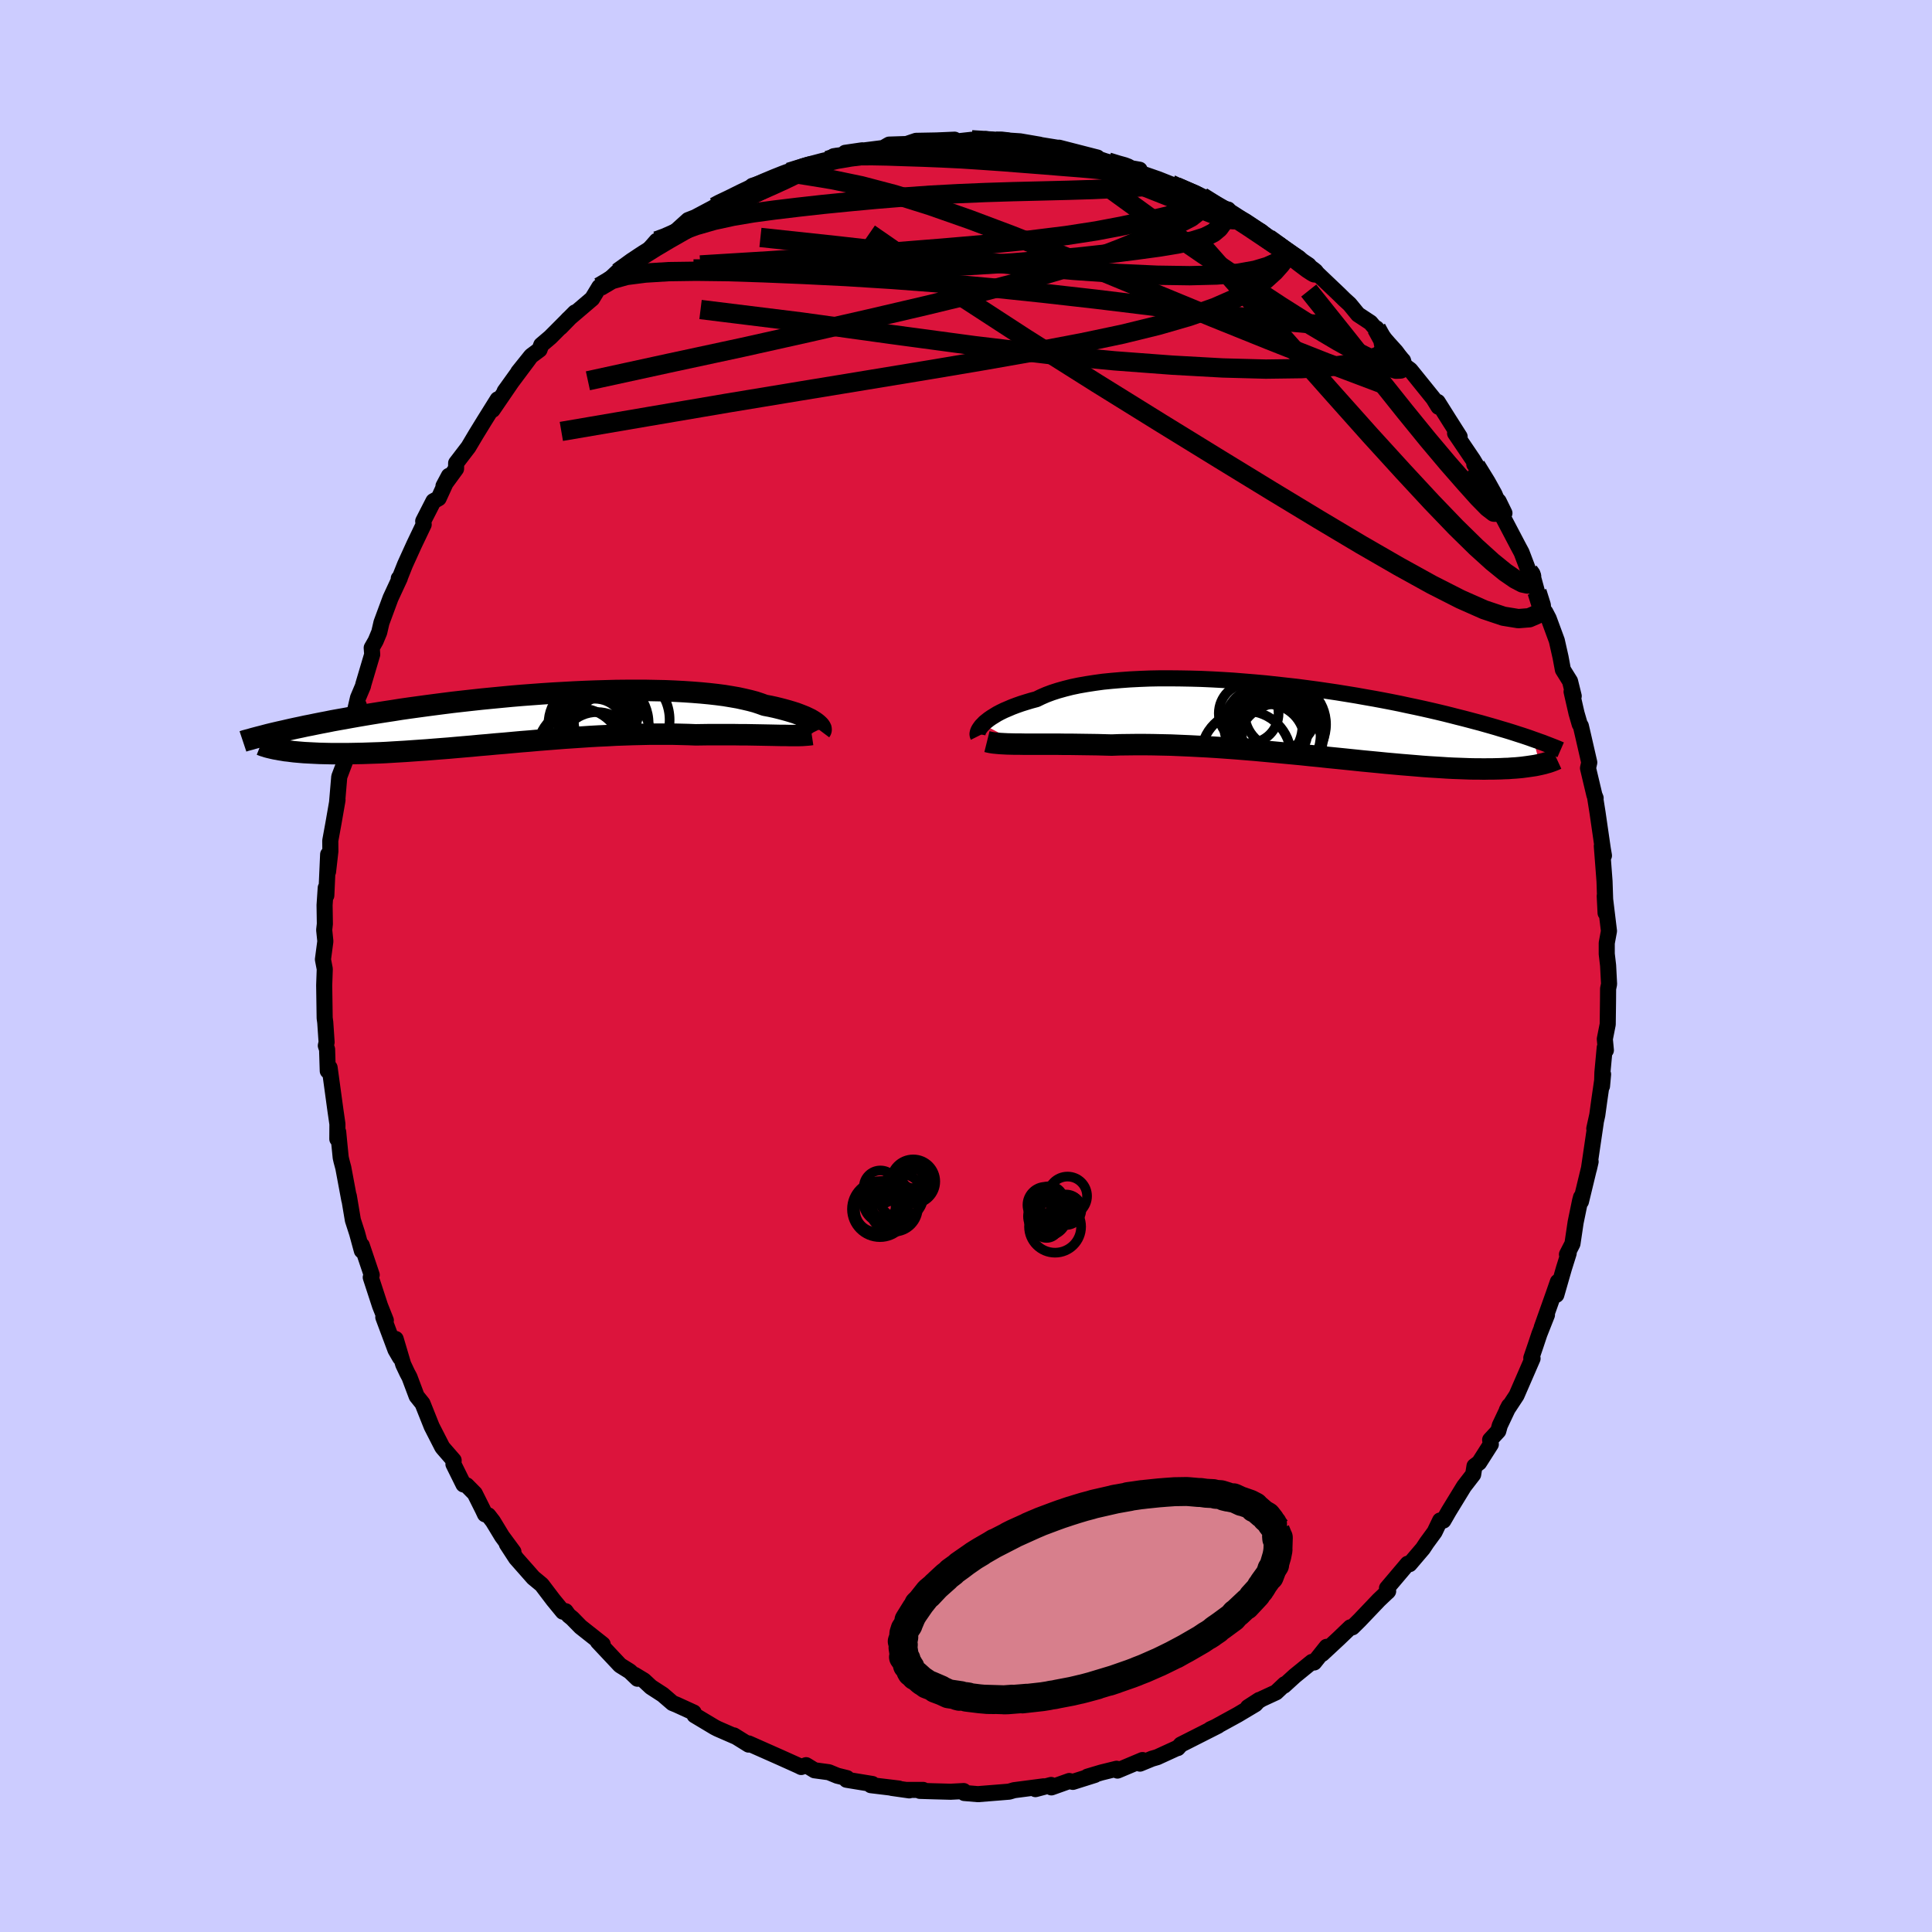 <svg xmlns="http://www.w3.org/2000/svg" width="500" height="500" viewBox="-100 -100 200 200"><defs><clipPath id="c"><path d="m30.56.4-.17-.12-.19-.12-.22-.13-.25-.12-.27-.13-.3-.12-.33-.13-.35-.13-.38-.12-.4-.12-.43-.12-.46-.12-.49-.12-.51-.11-.53-.1-.47-.17-.51-.17-.56-.15-.6-.14-.64-.14-.69-.12-.73-.12-.77-.1-.8-.09-.84-.08-.88-.07-.9-.06-.94-.05-.96-.04-.98-.02L13-2.95h-2.07l-1.05.01-1.07.03-1.08.03-1.08.04-1.09.05-1.08.06-1.09.06-1.08.07-1.08.08-1.08.08-1.06.09-1.05.1-1.04.1-1.02.1-1.01.11-.99.11-.97.11-.95.12-.93.12-.91.12-.88.12-.87.12-.84.12-.81.13-.79.12-.77.12-.74.12-.72.12-.7.12-.68.12-.65.12-.63.11-.61.11-.59.12-.58.11-.55.11-.53.11-.52.1-.5.11-.48.1-.46.1-.44.1-.43.1-.41.09-.39.09-.38.09.83 1.68.26.04.28.05.3.03.3.04.32.04.33.03.35.03.36.03.38.02.39.02.4.02.42.02.43.01.44.01.47.01h1.48l.53-.01.54-.01.56-.01.58-.02.6-.02.62-.02.63-.03.65-.04.67-.04.68-.04.71-.05.71-.05.74-.05.75-.06.76-.06.78-.06.79-.07.81-.07.82-.07.83-.08.84-.07.85-.08.86-.07.87-.08.88-.08.88-.07.89-.08.89-.07.89-.07.9-.07.89-.06.9-.06.89-.06.9-.05.88-.04.89-.05.87-.03.87-.03.86-.02.85-.02h2.47l.8.02.78.02.76.03.69-.01.67-.01h2.57l.61.01h.59l.58.01.56.01.54.01.52.01.51.01.48.01.46.01"/></clipPath><clipPath id="b"><path d="m-32.39.41.17-.18.21-.17.23-.18.26-.18.29-.18.31-.19.34-.18.37-.18.4-.17.42-.18.45-.17.48-.17.51-.16.53-.16.56-.15.49-.24.53-.23.59-.22.62-.2.68-.19.71-.18.76-.16.8-.14.84-.13.87-.12.91-.09.94-.08.96-.07 1-.05 1.01-.04 1.04-.02h1.06l1.07.01 1.09.02 1.09.03 1.11.05 1.1.06 1.12.07 1.11.09 1.1.09 1.11.1 1.09.12 1.09.12 1.08.12 1.06.14 1.05.14 1.03.15 1.01.15.99.16.98.16.95.17.92.16.91.17.88.17.85.17.83.18.81.17.78.17.75.17.73.17.71.17.68.17.66.17.64.16.61.16.6.16.57.15.56.16.53.15.52.15.49.15.48.14.46.14.44.14.43.14.41.13.39.13.38.13.36.13.69 2.61-.23.05-.24.05-.26.04-.27.04-.28.04-.3.04-.31.04-.32.03-.34.03-.35.02-.37.03-.38.01-.4.02-.41.01-.43.01h-.44l-.46.01-.48-.01h-.5l-.52-.01-.54-.02-.55-.02-.58-.02-.6-.03-.62-.04-.64-.04-.66-.04-.69-.05-.7-.06-.73-.06-.74-.06-.77-.07-.79-.07-.8-.08-.83-.08-.84-.08-.86-.09-.87-.09-.89-.09-.91-.09-.92-.1-.93-.09-.94-.1-.95-.09-.96-.09-.96-.09-.97-.09-.98-.09-.98-.08-.98-.08-.97-.07-.98-.07-.97-.06-.96-.05-.96-.05-.95-.04-.94-.04-.92-.02-.92-.02-.89-.01h-.88l-.86.01-.84.01-.82.03-.75-.02-.73-.02-.72-.01-.71-.01-.69-.01-.68-.01h-.65l-.64-.01h-3.43l-.49-.01"/></clipPath><linearGradient id="d" x1="0%" x2="100%" y1="0%" y2="0%"><stop offset="0%" style="stop-color:[object Object];stop-opacity:1"/><stop offset="5.5%" style="stop-color:[object Object];stop-opacity:1"/><stop offset="100%" style="stop-color:[object Object];stop-opacity:1"/></linearGradient><filter id="a"><feTurbulence baseFrequency=".05" numOctaves="3" result="noise" type="noise"/><feDisplacementMap in="SourceGraphic" in2="noise" scale="2"/></filter></defs><rect width="100%" height="100%" x="-100" y="-100" fill="#CCF"/><path fill="#DC143C" stroke="#000" stroke-linejoin="round" stroke-width="1.667" d="m66.47-.05.1 1.92-.1.48-.01 1.37-.03 2.32-.3 1.52.11 1.16-.12-.27-.24 2.59-.04 1.39.11-1.22-.39 2.69-.21 1.53-.31 1.4.15-.62-.71 4.82.18-.78-1 4.13.01-.45-.1.37-.46 2.23-.33 2.22-.57 1.11.18-.13-.49 1.56-.79 2.75.16-1.35-.44 1.27-1.23 3.46.54-1.3-.78 1.97-.39 1.17-.45 1.32.13.05-1.66 3.82-1 1.52.23-.44-.96 2.03-.16.58-.84.91.07.46-1.21 1.9-.48.36-.14.87-.95 1.23-1.56 2.55-.57.99-.34-.01-.57 1.19-.82 1.12-.39.59-1.38 1.62-.2-.04-2.14 2.53.06.38.06-.07-.96.91-2.01 2.11-.73.72h-.21l-1.21 1.16-1.71 1.59.46-.73-1.29 1.62-.23-.06-1.77 1.44-1.12 1.02.07-.15-.89.84-1.47.68-1.44.86 1.16-.75-.4.44-1.81 1.08-2.68 1.47-.16.04.79-.36-3.85 1.95-.32.36.04-.05-2.16.99-.55.16-1.24.51.26-.37-2.59 1.09-.09-.19-1.58.39-1.44.43.77-.18-2.28.72-.37-.09-1.85.66-.03-.25-1.62.43.86-.29-3.07.4-.51.15-.97.08-2.27.18-1.41-.12-.06-.2-1.35.07-1.88-.05-1.31-.04.34-.1h-1.75l.32.05-1.83-.26.75.07-2.9-.35.16-.12-2.68-.44.05-.17-1.01-.25-.87-.36-1.48-.2-.87-.53-.51.19-.26-.13-.82-.37-1.09-.49-3.27-1.45v.12l-1.53-.95.26.16-1.95-.85-.31-.16-2.07-1.24-.09-.28-1.75-.8-.44-.18-1.01-.87-1.22-.79-.73-.68-.96-.58.29.4-.79-.76-1.01-.63-2.3-2.45.5.28-2.29-1.81-.86-.88-.38-.31-.31-.43-.28.05-1-1.22-1.19-1.57-.87-.72-1.79-2.03-.95-1.46.68.8-1.18-1.6-.94-1.55-.48-.62-.34-.11-.24-.51-.82-1.64-.84-.85-.33-.09-1.04-2.1.02-.4-1.06-1.22-.12-.15-1.09-2.13-.95-2.38-.61-.76-.74-1.97-.24-.45-.41-.87-.78-2.63.45 1.93-.47-.81-1.26-3.37.26.32-.6-1.51-.96-2.94.1-.25-1.03-3.06.01.55-.49-1.8-.44-1.36-.42-2.5.05.4-.62-3.32-.19-.71-.08-.35-.16-1.6-.1-1.05-.09.73.01-1.55-.2-1.38-.61-4.46-.19.34-.07-2.23-.13-.38.08-.36-.14-2.06-.06-.44-.05-3.39.06-1.69-.19-.99.25-1.88-.12-1.17.07-.63-.03-1.94.12-1.79.06.79.19-4.25-.01 1.78.24-2.11-.01-1.09.33-1.81.42-2.41-.05.3.23-2.7.61-1.61-.17-.73.35-.53.34-2.01.89-2.52-.64 1.64.56-2.41.52-1.23.03-.16.92-3.1-.05-.69.41-.72.37-.89.23-1 .94-2.54.96-2.07-.11.04.12-.11.53-1.33.95-2.09.98-2.05-.05-.35 1.06-2.07.54-.3 1.06-2.32-.56 1.05 1.3-1.78.01-.5v-.09l1.27-1.66.79-1.33.86-1.4 1.38-2.21-.53 1.09 2.55-3.73-1.3 1.81 2.49-3.33-1.08 1.33 1.34-1.67.86-.64.18-.49.94-.8 2.56-2.57-1.51 1.55.83-.88 2.45-2.09.74-1.22 1.27-.98.87-.82-.2.3 2.15-1.6-.01-.06.83-.44 1.03-1.17.23.06 1.8-1.1 1.23-1.11.72-.28 1.96-1.04.06-.05.39-.3.03.13 3.49-1.68-.01-.32.34-.11 2.28-.81 1.21-.49.01.07-.05-.07 2.16-.71 1.84-.51.81-.37-.16-.07 2.69-.39.26-.22-1.78.26 4.43-.56-.71.19.83-.48 2.13-.07-.17-.04.83-.28 2.11-.04 1.88-.08.14.19 1.63-.18 1.95.02-.13.23 1.49-.06-1.82-.26 3.51.23 2.04.35-.73-.1 2.9.47-.41.13.89.21-.65-.4 3.97 1.02-1.11-.28 3.19 1.09-1.6-.53 2.68.77 1.21.21.16.37 1.76.61 1.81.72-.49-.2.92.44 2.14.79.15.06 1.77 1.19.94.14.49.75 1.08.51-.88-.7 1.3.89 1.42.81 1.65 1.39 1.56 1.02.28.44-.68-.77 2.12 1.42.12.29.77.57 2.25 2.14.54.53.57.52.86 1.05 1.29.85 1.7 2.01-1.08-1.42.58 1.07 2.17 2.26.09.3.09.25.57.42 2.39 2.96.53.86-.08-.5 1.12 1.78 1.15 1.81-.47-.35 1.86 2.75.7 1.17-.57-.7.17.16 1.1 1.72 1.85 3.17-.6-1.23.51 1.77 1.49 2.84.37.69.74 1.95.47.52-.08-.12.47 1.73.91 2.47-.05-.38.35.67.84 2.28.39 1.73.24 1.29.74 1.19.38 1.54-.22-.46.51 2.23.33 1.14.12.18.29 1.25.58 2.53-.13.59.66 2.78.13.32-.06-.12.26 1.64.54 3.73.12.7-.22-.99.16 2.06.12 1.59.11 3.28-.09-1.76.44 3.63-.23 1.24v1.13l.14 1.2.1 1.92" filter="url(#a)"/><path fill="#fff" d="m-32.39.41.17-.18.21-.17.23-.18.26-.18.29-.18.31-.19.34-.18.37-.18.4-.17.42-.18.45-.17.48-.17.51-.16.53-.16.56-.15.49-.24.53-.23.59-.22.62-.2.68-.19.71-.18.76-.16.8-.14.84-.13.87-.12.91-.09.94-.08.96-.07 1-.05 1.01-.04 1.04-.02h1.06l1.07.01 1.09.02 1.09.03 1.11.05 1.1.06 1.12.07 1.11.09 1.1.09 1.11.1 1.09.12 1.09.12 1.08.12 1.06.14 1.05.14 1.03.15 1.01.15.99.16.98.16.95.17.92.16.91.17.88.17.85.17.83.18.81.17.78.17.75.17.73.17.71.17.68.17.66.17.64.16.61.16.6.16.57.15.56.16.53.15.52.15.49.15.48.14.46.14.44.14.43.14.41.13.39.13.38.13.36.13.69 2.61-.23.05-.24.05-.26.04-.27.04-.28.04-.3.04-.31.04-.32.03-.34.03-.35.02-.37.03-.38.01-.4.02-.41.01-.43.01h-.44l-.46.01-.48-.01h-.5l-.52-.01-.54-.02-.55-.02-.58-.02-.6-.03-.62-.04-.64-.04-.66-.04-.69-.05-.7-.06-.73-.06-.74-.06-.77-.07-.79-.07-.8-.08-.83-.08-.84-.08-.86-.09-.87-.09-.89-.09-.91-.09-.92-.1-.93-.09-.94-.1-.95-.09-.96-.09-.96-.09-.97-.09-.98-.09-.98-.08-.98-.08-.97-.07-.98-.07-.97-.06-.96-.05-.96-.05-.95-.04-.94-.04-.92-.02-.92-.02-.89-.01h-.88l-.86.01-.84.01-.82.03-.75-.02-.73-.02-.72-.01-.71-.01-.69-.01-.68-.01h-.65l-.64-.01h-3.43l-.49-.01" filter="url(#a)" transform="translate(34.16 -25.43)"/><path fill="#fff" d="m30.56.4-.17-.12-.19-.12-.22-.13-.25-.12-.27-.13-.3-.12-.33-.13-.35-.13-.38-.12-.4-.12-.43-.12-.46-.12-.49-.12-.51-.11-.53-.1-.47-.17-.51-.17-.56-.15-.6-.14-.64-.14-.69-.12-.73-.12-.77-.1-.8-.09-.84-.08-.88-.07-.9-.06-.94-.05-.96-.04-.98-.02L13-2.95h-2.07l-1.05.01-1.07.03-1.08.03-1.08.04-1.09.05-1.08.06-1.09.06-1.08.07-1.08.08-1.08.08-1.06.09-1.05.1-1.04.1-1.02.1-1.01.11-.99.11-.97.11-.95.12-.93.12-.91.12-.88.12-.87.12-.84.12-.81.13-.79.12-.77.12-.74.12-.72.12-.7.12-.68.12-.65.12-.63.11-.61.11-.59.12-.58.11-.55.11-.53.11-.52.1-.5.11-.48.1-.46.1-.44.1-.43.1-.41.09-.39.09-.38.09.83 1.68.26.04.28.05.3.03.3.04.32.04.33.03.35.03.36.03.38.02.39.02.4.02.42.02.43.01.44.01.47.01h1.48l.53-.01.54-.01.56-.01.58-.02.6-.02.62-.02.63-.03.65-.04.67-.04.68-.04.71-.05.71-.05.74-.05.75-.06.76-.06.78-.06.79-.07.81-.07.82-.07.83-.08.84-.07.85-.08.86-.07.87-.08.88-.08.88-.07.89-.08.89-.07.89-.07.9-.07.89-.06.9-.06.89-.06.9-.05.88-.04.89-.05.87-.03.87-.03.86-.02.85-.02h2.47l.8.02.78.02.76.03.69-.01.67-.01h2.57l.61.01h.59l.58.01.56.01.54.01.52.01.51.01.48.01.46.01" filter="url(#a)" transform="translate(-46.11 -25.58)"/><g fill="none" stroke="#000" transform="translate(34.16 -25.43)"><path stroke-linejoin="round" stroke-width="1.667" d="m-32.91 1.64-.03-.06-.02-.08-.01-.1.02-.11.03-.12.06-.14.08-.14.11-.16.12-.16.16-.16.17-.18.21-.17.23-.18.26-.18.29-.18.31-.19.34-.18.37-.18.4-.17.42-.18.45-.17.48-.17.51-.16.53-.16.56-.15.49-.24.53-.23.59-.22.62-.2.68-.19.71-.18.76-.16.8-.14.84-.13.87-.12.91-.09.94-.08.96-.07 1-.05 1.01-.04 1.04-.02h1.06l1.07.01 1.09.02 1.09.03 1.11.05 1.1.06 1.12.07 1.11.09 1.1.09 1.11.1 1.09.12 1.09.12 1.08.12 1.06.14 1.05.14 1.03.15 1.01.15.99.16.98.16.95.17.92.16.91.17.88.17.85.17.83.18.81.17.78.17.75.17.73.17.71.17.68.17.66.17.64.16.61.16.6.16.57.15.56.16.53.15.52.15.49.15.48.14.46.14.44.14.43.14.41.13.39.13.38.13.36.13.34.12.33.12.32.11.3.12.29.11.28.11.26.1.25.1.24.1.23.1" filter="url(#a)"/><path stroke-linejoin="round" stroke-width="2.222" d="m-31.99 2.2.2.05.24.05.27.04.31.03.33.03.36.02.39.02.41.01.44.01h.47l.49.01h3.43l.64.01h.65l.68.01.69.01.71.01.72.01.73.02.75.02.82-.03.84-.01.86-.01h.88l.89.01.92.02.92.02.94.04.95.04.96.05.96.05.97.06.98.07.97.07.98.08.98.08.98.09.97.09.96.09.96.09.95.09.94.1.93.09.92.1.91.09.89.09.87.09.86.09.84.08.83.08.8.08.79.07.77.07.74.06.73.06.7.06.69.05.66.04.64.04.62.04.6.03.58.02.55.02.54.02.52.01h.5l.48.01.46-.01h.44l.43-.01.41-.01.4-.02.38-.01.37-.03.35-.02.34-.03.32-.03.31-.04.3-.04.28-.04.27-.04.26-.04.24-.05.23-.05.22-.05.21-.05.2-.06.19-.05.18-.06.17-.06.16-.06.15-.06.14-.06L27 4" filter="url(#a)"/><circle cx="-3.386" cy=".569" r="4.054" clip-path="url(#b)" filter="url(#a)"/><circle cx="-1.431" cy=".414" r="4.542" clip-path="url(#b)" filter="url(#a)"/><circle cx="-4.896" cy="-.731" r="3.094" clip-path="url(#b)" filter="url(#a)"/><circle cx="-1.831" cy=".994" r="4.786" clip-path="url(#b)" filter="url(#a)"/><circle cx="-1.621" cy="-.766" r="3.698" clip-path="url(#b)" filter="url(#a)"/><circle cx="-2.226" cy="1.099" r="3.432" clip-path="url(#b)" filter="url(#a)"/><circle cx="-5.181" cy="3.684" r="4.658" clip-path="url(#b)" filter="url(#a)"/><circle cx="-2.926" cy="2.144" r="3.83" clip-path="url(#b)" filter="url(#a)"/><circle cx="-1.671" cy="2.594" r="4.388" clip-path="url(#b)" filter="url(#a)"/><circle cx="-2.026" cy="1.524" r="4.574" clip-path="url(#b)" filter="url(#a)"/></g><g fill="none" stroke="#000" transform="translate(-46.11 -25.58)"><path stroke-linejoin="round" stroke-width="2.222" d="m31.06 1.24.03-.04.02-.06v-.06L31.1 1l-.04-.08-.05-.09-.08-.1-.1-.1-.12-.11-.15-.12-.17-.12-.19-.12-.22-.13-.25-.12-.27-.13-.3-.12-.33-.13-.35-.13-.38-.12-.4-.12-.43-.12-.46-.12-.49-.12-.51-.11-.53-.1-.47-.17-.51-.17-.56-.15-.6-.14-.64-.14-.69-.12-.73-.12-.77-.1-.8-.09-.84-.08-.88-.07-.9-.06-.94-.05-.96-.04-.98-.02L13-2.95h-2.07l-1.05.01-1.07.03-1.08.03-1.08.04-1.09.05-1.08.06-1.09.06-1.08.07-1.08.08-1.08.08-1.06.09-1.05.1-1.04.1-1.02.1-1.01.11-.99.11-.97.11-.95.12-.93.12-.91.12-.88.12-.87.12-.84.12-.81.13-.79.12-.77.12-.74.12-.72.12-.7.12-.68.12-.65.12-.63.11-.61.11-.59.12-.58.11-.55.11-.53.11-.52.1-.5.11-.48.1-.46.1-.44.1-.43.1-.41.09-.39.09-.38.09-.37.09-.34.09-.34.09-.32.08-.3.08-.3.08-.27.08-.27.07-.26.07-.24.08m58.88-.71-.2.03-.22.02-.26.02-.28.02-.32.01h-1.1l-.41-.01h-.44l-.46-.01-.48-.01-.51-.01-.52-.01-.54-.01-.56-.01-.58-.01h-.59l-.61-.01h-2.57l-.67.01-.69.01-.76-.03-.78-.02-.8-.02h-2.47l-.85.02-.86.02-.87.03-.87.03-.89.05-.88.04-.9.05-.89.06-.9.06-.89.06-.9.07-.89.07-.89.07-.89.08-.88.07-.88.08-.87.08-.86.07-.85.08-.84.07-.83.08-.82.07-.81.07-.79.07-.78.06-.76.06-.75.06-.74.05-.71.05-.71.05-.68.04-.67.04-.65.04-.63.03-.62.02-.6.02-.58.02-.56.01-.54.01-.53.01h-1.48l-.47-.01-.44-.01-.43-.01-.42-.02-.4-.02-.39-.02-.38-.02-.36-.03-.35-.03-.33-.03-.32-.04-.3-.04-.3-.03-.28-.05-.26-.04-.26-.05-.24-.04-.23-.05-.21-.05-.21-.05-.19-.05-.18-.06-.17-.05-.16-.06-.15-.06" filter="url(#a)"/><circle cx="7.924" cy="3.187" r="3.894" clip-path="url(#c)" filter="url(#a)"/><circle cx="7.164" cy=".512" r="4.276" clip-path="url(#c)" filter="url(#a)"/><circle cx="6.114" cy="3.297" r="4.388" clip-path="url(#c)" filter="url(#a)"/><circle cx="7.559" cy=".562" r="3.078" clip-path="url(#c)" filter="url(#a)"/><circle cx="10.469" cy=".102" r="4.96" clip-path="url(#c)" filter="url(#a)"/><circle cx="8.244" cy="-.883" r="3.97" clip-path="url(#c)" filter="url(#a)"/><circle cx="7.674" cy="1.077" r="3.168" clip-path="url(#c)" filter="url(#a)"/><circle cx="9.244" cy="1.642" r="4.168" clip-path="url(#c)" filter="url(#a)"/><circle cx="8.564" cy=".457" r="4.69" clip-path="url(#c)" filter="url(#a)"/><circle cx="8.034" cy="-.233" r="3.872" clip-path="url(#c)" filter="url(#a)"/></g><g fill="none" stroke="url(#d)" stroke-linejoin="round" stroke-width="2"><path d="m42.49-66.01.65 1.19.2.98-.51.64-1.14.45-1.69.39-2.29.32-2.97.2-3.7.05-4.47-.12-5.22-.29-6-.45-6.81-.66-7.66-.91-8.55-1.15-9.45-1.31-10.36-1.28m-4.54-7.11.83-.3 1.47-.64 1.75-.63 1.88-.54 1.97-.43 2.08-.35 2.23-.3 2.41-.29 2.6-.29 2.72-.27 2.79-.26 2.81-.23 2.81-.2 2.82-.15 2.84-.12 2.87-.09 2.87-.07 2.79-.07 2.62-.08 2.38-.11 2.12-.13 1.82-.14" filter="url(#a)"/><path d="m-18.29-82.17.45.13 1.55.24 2.44.4 3.02.63 3.42.9 3.73 1.17 4.05 1.42 4.36 1.64 4.72 1.87 5.07 2.07 5.39 2.23 5.62 2.32 5.78 2.33 5.87 2.32 5.88 2.22m-57.39-23.11.76-.25 1.08-.15 1.31-.08 1.44-.01 1.6.03 1.76.06 1.89.06 1.99.08 2.06.1 2.13.14 2.16.15 2.16.17 2.08.16 1.95.16 1.78.14 1.57.14 1.35.13 1.1.09.82.02.58-.07" filter="url(#a)"/><path d="m-18.33-82.17 1.94-.59 1.62-.43 1.43-.32 1.36-.23 1.36-.18 1.38-.14 1.41-.13 1.45-.12 1.47-.12 1.45-.12 1.4-.12 1.35-.11 1.28-.1 1.19-.08 1.07-.08.86-.06.56-.07.19-.08-.23-.07-.53-.06-.56.01M-37.96-70.3l1.27-.75 1.53-.43 1.95-.25 2.42-.15 2.86-.04 3.28.04 3.69.12 4.1.17 4.46.22 4.79.3 5.02.38 5.2.48 5.34.56 5.48.62 5.66.69 5.85.74 5.93.69 5.8.52m16.12 14.62 1.06 1.72.7 1.26.35.83.13.61-.06.37h-.31l-.64-.49-1-1.02-1.38-1.54-1.75-2-2.08-2.47-2.4-2.95-2.76-3.46-3.23-4.08-3.94-4.93m-9.29-8.53.81.34.74.47.71.47.81.52.95.64 1.05.72 1.02.7.86.6.64.44.42.29.24.17.06.07-.18-.1-.54-.34-.98-.66-1.42-.99-1.58-1.13" filter="url(#a)"/><path d="m24.42-79.64 1.32.83.73.52.32.37.04.32-.1.33-.2.41-.34.47-.57.48-.89.45-1.25.39-1.61.34-1.95.32-2.28.31-2.6.33-2.97.33-3.39.33-3.85.32-4.33.27-4.81.22-5.27.14-5.73.03-6.18-.03h-6.72" filter="url(#a)"/><path d="m32.19-74.66.89.68.15.3-.17.22-.37.28-.59.37-.9.4-1.27.38-1.73.31-2.24.19-2.8.07-3.38-.05-4-.18-4.61-.32-5.2-.46-5.76-.59-6.4-.7-7.15-.81-7.94-.85m-4.74-3.17.52-.28 1.03-.49 1.23-.61 1.22-.58 1.15-.52 1.05-.44.93-.37.81-.3.71-.25.6-.21.47-.14.28-.07.04.04-.25.15-.55.3-.84.42-1.1.53-1.33.61-1.57.69-1.9.8-2.4.99" filter="url(#a)"/><path d="m43.07-64.94 1.31 1.45.48.65.19.43.07.36-.14.25-.46.02-.86-.26-1.28-.57-1.72-.87-2.17-1.2-2.66-1.58-3.21-2.03-3.79-2.49-4.33-2.92-4.72-3.24-4.93-3.57" filter="url(#a)"/><path d="m21.21-80.93 1.03.49.87.5.51.49.13.48-.29.43-.74.38-1.14.35-1.5.36-1.83.4-2.17.46-2.59.49-3.11.48-3.71.46-4.31.43-4.89.42-5.41.43-5.91.44-6.46.43-7.2.44m55.13-4.99.62.26.6.34.98.65 1.23.87 1.25.92 1.11.81.89.65.69.48.51.35.36.26.2.16.02.06-.2-.11-.49-.32-.89-.67-1.53-1.21" filter="url(#a)"/><path d="m22.13-80.49 1.56.64 1.24.64 1.2.7 1.13.71 1.04.67.97.63.94.63.96.64.95.63.86.57.68.45.45.28.22.13.02.01-.17-.11-.44-.3-.9-.64-1.54-1.12" filter="url(#a)"/><path d="m32.19-74.66.88.72.12.39-.21.39-.41.55-.64.72-.94.85-1.3.93-1.73.97-2.18.96-2.68.94-3.18.92-3.71.91-4.23.89-4.75.9-5.27.93-5.81.98-6.37 1.05-6.94 1.14-7.56 1.25-8.22 1.4-8.95 1.53M.59-85.53l1.33.08.92.12.96.13 1.2.17 1.45.23 1.55.28 1.51.31 1.38.3 1.24.28 1.12.26 1.01.24.9.22.76.18.55.12.27.04-.03-.04-.34-.13-.65-.18-1.01-.31m6.99 2.5.09.05.8.35 1.03.46 1.03.51.92.47.75.41.56.33.4.26.27.22.18.18.05.16-.12.08-.37-.04-.68-.19-1.01-.36-1.31-.51-1.62-.64-1.94-.77-2.33-.92-2.74-1.11-3.04-1.27" filter="url(#a)"/><path d="m58.25-40.86.24.33.03.39-.1.41-.29.19-.52-.11-.76-.4-1.03-.71-1.33-1.08-1.68-1.52-2.09-2.05-2.52-2.62-2.96-3.19-3.4-3.73-3.82-4.28-4.29-4.84-4.82-5.45-5.39-6.11m-1.39-4.86 1.36.61.64.57.2.61-.27.6-.77.6-1.24.64-1.65.72-2.02.87-2.42 1-2.87 1.1-3.41 1.15-4 1.18-4.63 1.21-5.21 1.26-5.78 1.35-6.32 1.44-6.9 1.54-7.58 1.63-8.4 1.83" filter="url(#a)"/><path d="m59.11-38.73.44 1.4-.08.56-.42.4-.74.32-1.13.09-1.54-.25-2-.67-2.46-1.09-2.95-1.5-3.42-1.89-3.9-2.25-4.38-2.61-4.89-2.96-5.43-3.32-6.03-3.71-6.67-4.14-7.34-4.63-7.92-5.15-8.25-5.7m-26.02 4.03 1.51-1.09 1.15-.76 1.2-.75 1.38-.82 1.56-.89 1.68-.93 1.73-.92 1.69-.89 1.57-.8 1.44-.71 1.3-.64 1.16-.56 1-.5.72-.38.29-.2-.37.07" filter="url(#a)"/></g><g fill="none" stroke="#000"><circle cx="10.584" cy="25.09" r="1.314" filter="url(#a)"/><circle cx="10.512" cy="23.818" r="2.02" filter="url(#a)"/><circle cx="8.152" cy="25.706" r="1.434" filter="url(#a)"/><circle cx="9.22" cy="26.982" r="2.696" filter="url(#a)"/><circle cx="7.956" cy="24.766" r="1.328" filter="url(#a)"/><circle cx="8.428" cy="25.91" r="2.01" filter="url(#a)"/><circle cx="8.24" cy="24.734" r="1.878" filter="url(#a)"/><circle cx="8.336" cy="26.862" r="1.286" filter="url(#a)"/><circle cx="8.652" cy="24.246" r="1.446" filter="url(#a)"/><circle cx="10.36" cy="25.234" r="1.578" filter="url(#a)"/><circle cx="-8.908" cy="25.168" r="2.896" filter="url(#a)"/><circle cx="-5.532" cy="21.912" r="1.082" filter="url(#a)"/><circle cx="-8.444" cy="24.408" r="2.172" filter="url(#a)"/><circle cx="-7.476" cy="25.012" r="2.494" filter="url(#a)"/><circle cx="-8.488" cy="24.94" r="1.204" filter="url(#a)"/><circle cx="-8.86" cy="22.884" r="1.718" filter="url(#a)"/><circle cx="-5.464" cy="22.304" r="2.282" filter="url(#a)"/><circle cx="-9.224" cy="25.292" r="2.26" filter="url(#a)"/><circle cx="-6.728" cy="23.824" r="2.298" filter="url(#a)"/><circle cx="-5.428" cy="22.668" r="1.65" filter="url(#a)"/></g><path fill="#D77F8C" stroke="#000" stroke-linejoin="round" stroke-width="3" d="m32.03 58.46.24.59-.1.24-.02-.26.18.14-.04 1.25-.02.12.03-.1v.02l-.12.61-.3 1.02.07-.1-.29.46.01.01-.27.71-.01-.07-.57.79-.26.43.02-.08-.17.31-.72.79.37-.34v.01l-1.11 1.19.31-.37-1.16 1.09-.19.14-.32.37-.33.24-.76.56-.78.55.26-.19-.01.06-.93.63.33-.21-.46.27-.55.37-1.59.92-.86.46-.24.15.69-.39-.98.52-1.14.56.16-.08-.45.22-.08.03-1.41.62-.72.28-.08.04-.58.22-2.12.74-.2.06.74-.24-2.42.73.49-.13-1.22.33-.55.14.17-.05-.37.09-.64.15-1.52.29-.27.06-.36.05-.28.06-.63.1-2.05.23.46-.07-.6.05-1.39.11-.37.01.81-.07-.83.06-1.98-.06.96.04-.7-.01-.8-.07-1.38-.17-.06-.06.27.04-1.16-.13.23.06.16-.07-1.28-.19-.63-.29-.72-.27.52.15-1.02-.44-.39-.15-.17-.13-.45-.31.52.35-.39-.24-.68-.61-.01.09-.48-.51-.08-.36.16.5-.32-.76-.11.03-.15-.63.07.25-.33-.47.14.13-.09-.46-.1-.65.03-.3-.11-.35.16-.44-.03.18.04-.57.13-.42.31-.48-.05.09.35-.83.06-.12-.28.43.74-1.19-.18.3.67-.97-.23.22.27-.26.84-1.06.44-.37-.56.62.82-.87 1-.89-.73.64.8-.74.6-.46-.11.03.93-.67.54-.41-.59.41 1.47-1.02.72-.43-.7.41.69-.43 1.51-.87H3l-.26.16 2.2-1.13-.3.15-.22.1.54-.27 2.24-1.01-.72.31 1.06-.45.18-.08 1.44-.54.66-.24.58-.19.46-.16-.48.16 1.04-.33.8-.24.72-.19.33-.1h.01l2.32-.53-.31.06 1.68-.3-.22.01.72-.1.75-.11-.01.01.41-.05.2-.02 1.15-.12.4-.03.23-.02.98-.07 1.24-.02.32.02.91.08h.23l.57.08.76.04.23.07.56.04.61.19.08.06-.37-.09.87.18.1-.02.12.05.73.34-.07-.05.89.31.52.27-.04.12.06-.01.21.12.61.53.42.24.35.45-.39-.32.31.28.32.38-.09-.05.46.61" filter="url(#a)"/></svg>